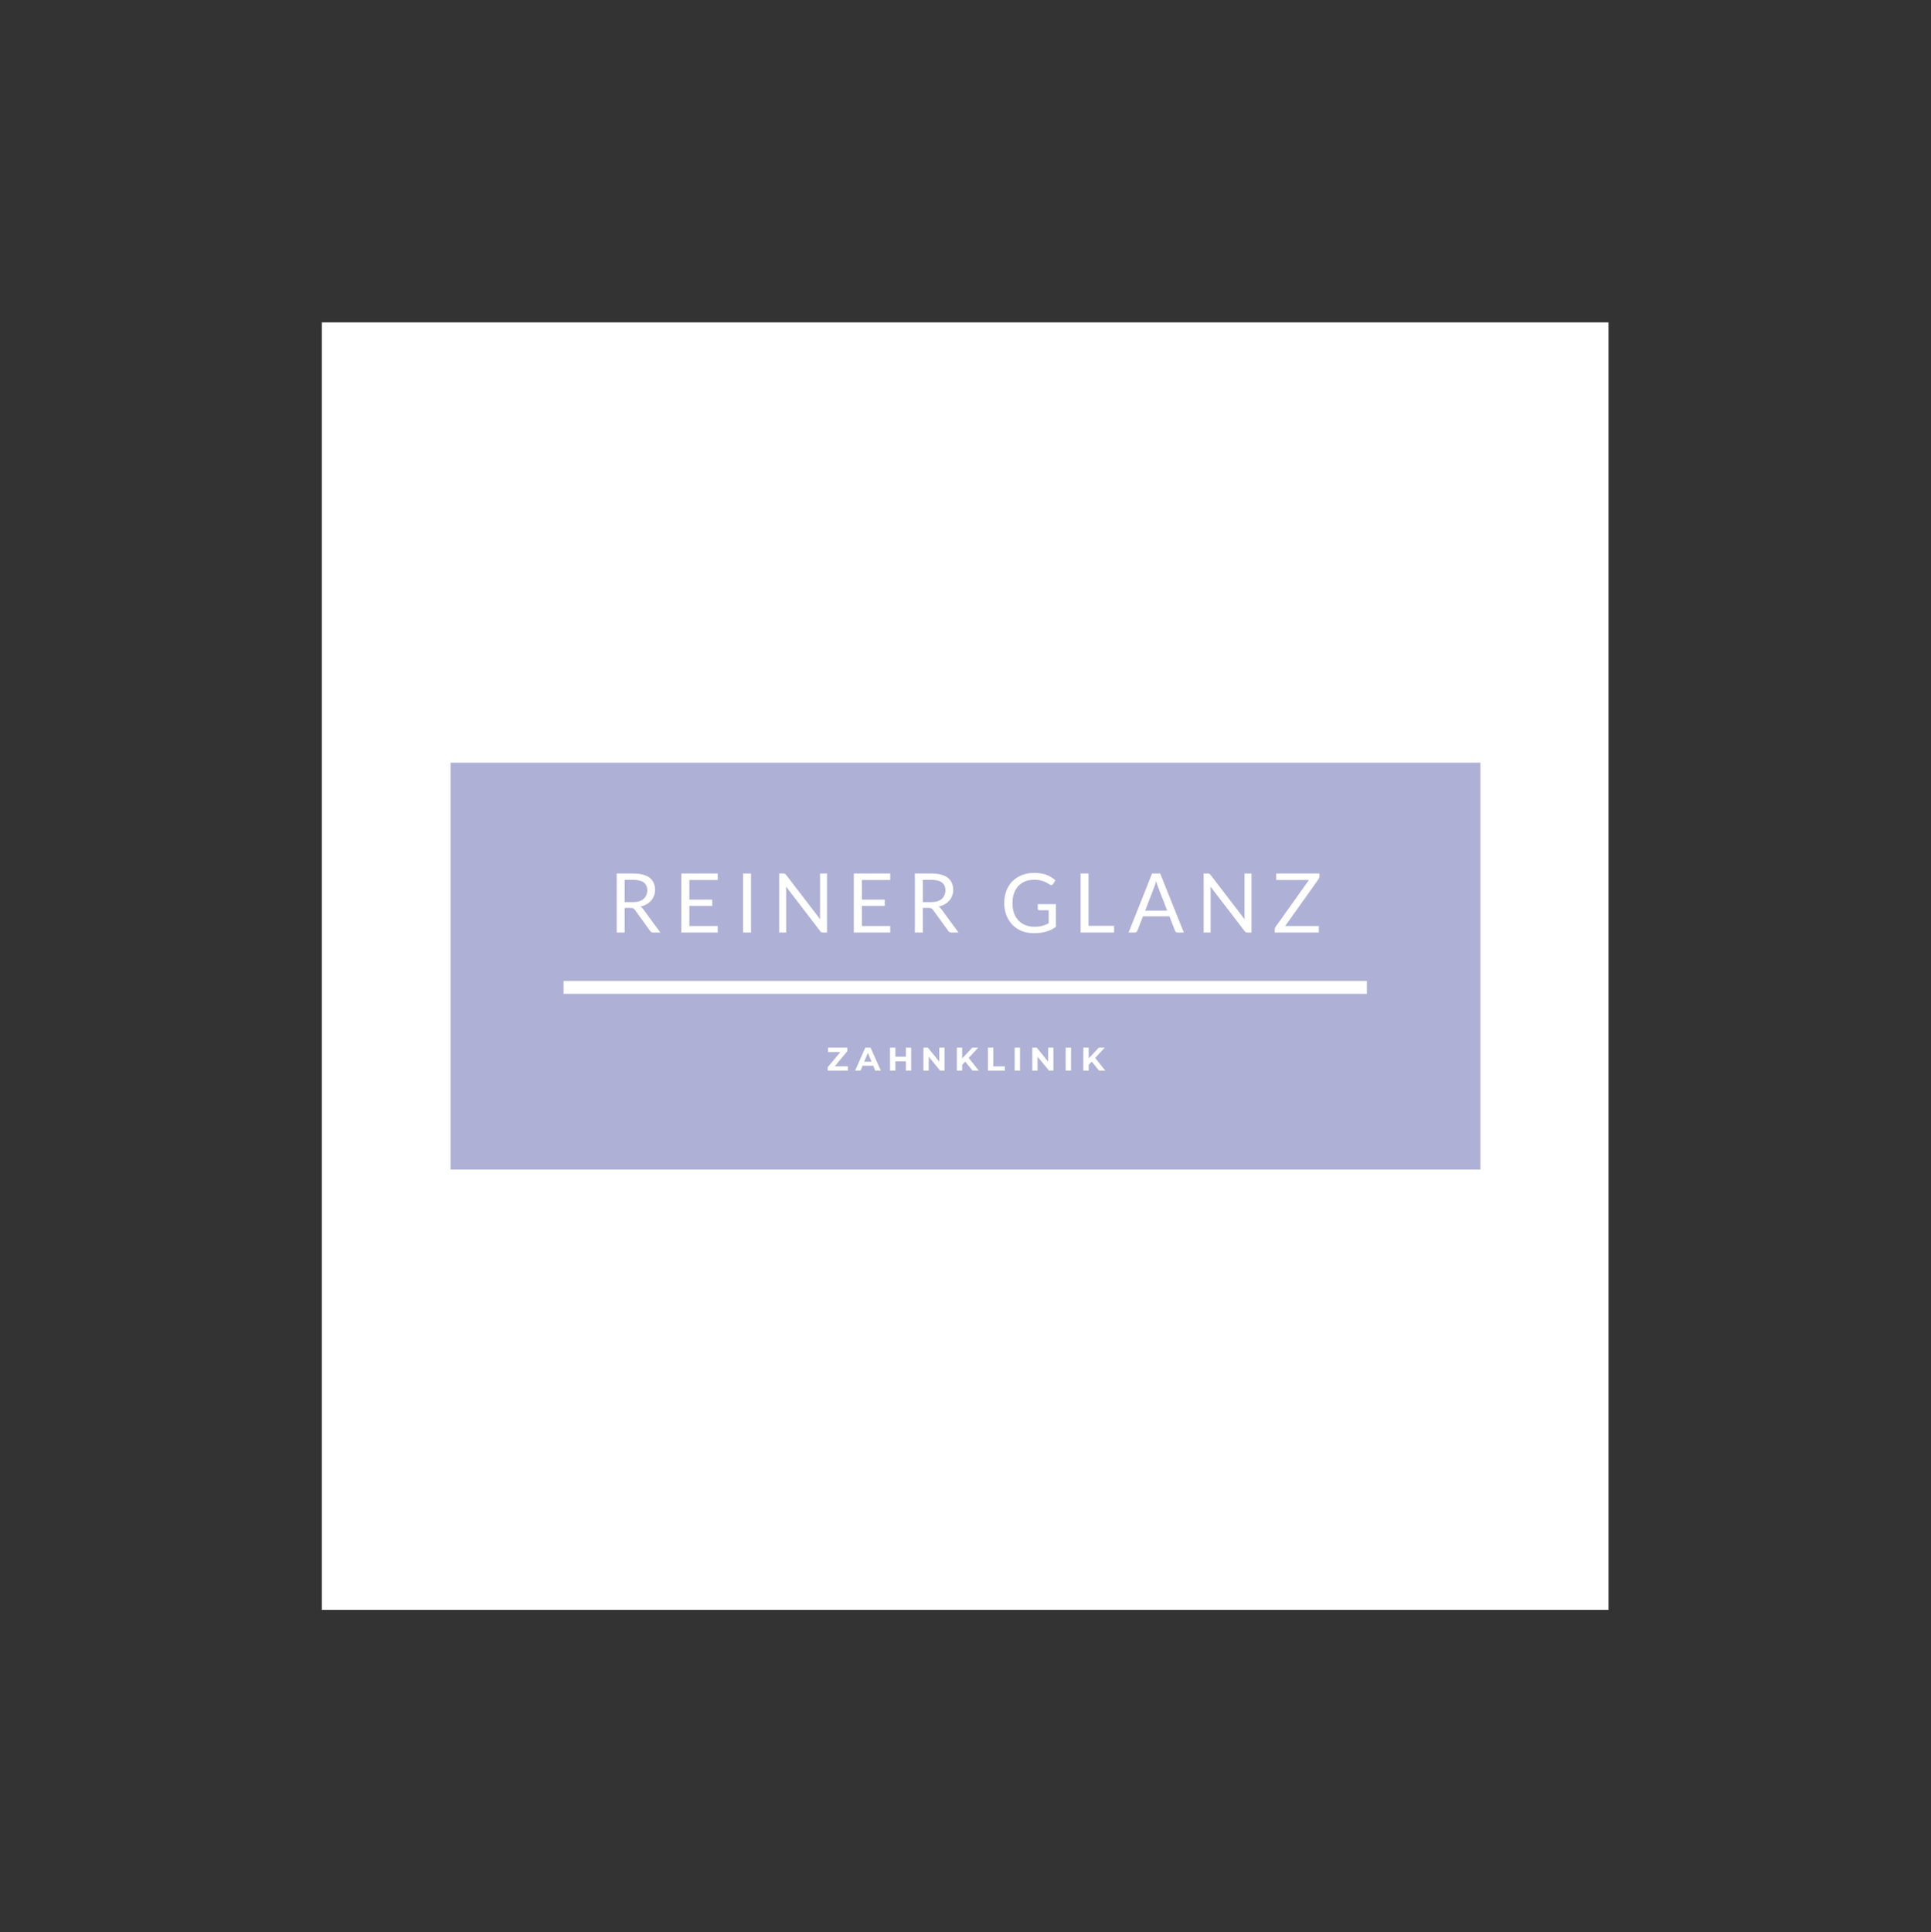 <?xml version="1.0" encoding="iso-8859-1"?>
<svg height="225pt" version="1.2" viewBox="-56.22 -56.25 337.32 337.5" width="224.88pt" xmlns="http://www.w3.org/2000/svg" xmlns:xlink="http://www.w3.org/1999/xlink">
	
	
	
	
	

	
	
	
	
	<rect x="-56.22" y="-56.25" width="337.32" height="337.5" fill="#333333" stroke="none"/>
	
	
	
	
	

	
	
	
	
	<defs>
		
		
		
		
		

		
		
		
		
		<g>
			
			
			
			
			

			
			
			
			
			<symbol id="glyph0-0" overflow="visible">
				
				
				
				
				

				
				
				
				
				<path animation_id="0" d="M 1.797 -8.203 C 1.922 -8.316 2.051 -8.414 2.188 -8.5 C 2.32 -8.594 2.469 -8.672 2.625 -8.734 C 2.789 -8.805 2.969 -8.863 3.156 -8.906 C 3.352 -8.945 3.562 -8.969 3.781 -8.969 C 4.082 -8.969 4.352 -8.926 4.594 -8.844 C 4.844 -8.758 5.055 -8.641 5.234 -8.484 C 5.41 -8.336 5.547 -8.156 5.641 -7.938 C 5.742 -7.719 5.797 -7.473 5.797 -7.203 C 5.797 -6.941 5.758 -6.711 5.688 -6.516 C 5.613 -6.328 5.52 -6.16 5.406 -6.016 C 5.301 -5.879 5.18 -5.758 5.047 -5.656 C 4.922 -5.551 4.801 -5.453 4.688 -5.359 C 4.57 -5.266 4.473 -5.172 4.391 -5.078 C 4.305 -4.992 4.254 -4.898 4.234 -4.797 L 4.109 -4.031 L 3.234 -4.031 L 3.156 -4.875 C 3.133 -5.039 3.156 -5.18 3.219 -5.297 C 3.281 -5.422 3.363 -5.535 3.469 -5.641 C 3.582 -5.742 3.703 -5.844 3.828 -5.938 C 3.961 -6.039 4.086 -6.145 4.203 -6.25 C 4.316 -6.363 4.41 -6.488 4.484 -6.625 C 4.566 -6.758 4.609 -6.926 4.609 -7.125 C 4.609 -7.363 4.52 -7.555 4.344 -7.703 C 4.164 -7.848 3.941 -7.922 3.672 -7.922 C 3.473 -7.922 3.305 -7.898 3.172 -7.859 C 3.035 -7.816 2.922 -7.77 2.828 -7.719 C 2.734 -7.664 2.648 -7.613 2.578 -7.562 C 2.516 -7.52 2.457 -7.5 2.406 -7.5 C 2.281 -7.5 2.191 -7.551 2.141 -7.656 Z M 2.844 -2.094 C 2.844 -2.32 2.914 -2.516 3.062 -2.672 C 3.219 -2.828 3.41 -2.906 3.641 -2.906 C 3.742 -2.906 3.844 -2.883 3.938 -2.844 C 4.039 -2.801 4.125 -2.742 4.188 -2.672 C 4.258 -2.598 4.316 -2.508 4.359 -2.406 C 4.398 -2.312 4.422 -2.207 4.422 -2.094 C 4.422 -1.988 4.398 -1.883 4.359 -1.781 C 4.316 -1.688 4.258 -1.602 4.188 -1.531 C 4.125 -1.469 4.039 -1.414 3.938 -1.375 C 3.844 -1.332 3.742 -1.312 3.641 -1.312 C 3.41 -1.312 3.219 -1.383 3.062 -1.531 C 2.914 -1.688 2.844 -1.875 2.844 -2.094 Z M 0.328 -10.312 L 7.328 -10.312 L 7.328 0 L 0.328 0 Z M 0.688 -0.391 L 6.922 -0.391 L 6.922 -9.922 L 0.688 -9.922 Z M 0.688 -0.391 " style="stroke:none;"/>
				
				
				
				
				

			
			
			
			
			</symbol>
			
			
			
			
			

			
			
			
			
			<symbol id="glyph0-1" overflow="visible">
				
				
				
				
				

				
				
				
				
				<path animation_id="1" d="M 2.781 -4.297 L 2.781 0 L 1.391 0 L 1.391 -10.312 L 4.312 -10.312 C 4.957 -10.312 5.52 -10.242 6 -10.109 C 6.477 -9.984 6.867 -9.797 7.172 -9.547 C 7.484 -9.297 7.711 -8.992 7.859 -8.641 C 8.016 -8.285 8.094 -7.891 8.094 -7.453 C 8.094 -7.086 8.031 -6.742 7.906 -6.422 C 7.789 -6.109 7.625 -5.828 7.406 -5.578 C 7.195 -5.328 6.93 -5.113 6.609 -4.938 C 6.297 -4.758 5.941 -4.625 5.547 -4.531 C 5.723 -4.426 5.879 -4.281 6.016 -4.094 L 9.016 0 L 7.781 0 C 7.52 0 7.332 -0.098 7.219 -0.297 L 4.547 -3.984 C 4.461 -4.098 4.367 -4.176 4.266 -4.219 C 4.172 -4.27 4.031 -4.297 3.844 -4.297 Z M 2.781 -5.312 L 4.25 -5.312 C 4.656 -5.312 5.008 -5.359 5.312 -5.453 C 5.625 -5.555 5.883 -5.695 6.094 -5.875 C 6.301 -6.062 6.457 -6.281 6.562 -6.531 C 6.676 -6.781 6.734 -7.055 6.734 -7.359 C 6.734 -7.973 6.531 -8.43 6.125 -8.734 C 5.719 -9.047 5.113 -9.203 4.312 -9.203 L 2.781 -9.203 Z M 2.781 -5.312 " style="stroke:none;"/>
				
				
				
				
				

			
			
			
			
			</symbol>
			
			
			
			
			

			
			
			
			
			<symbol id="glyph0-2" overflow="visible">
				
				
				
				
				

				
				
				
				
				<path animation_id="2" d="M 7.609 -10.312 L 7.609 -9.172 L 2.656 -9.172 L 2.656 -5.75 L 6.656 -5.75 L 6.656 -4.656 L 2.656 -4.656 L 2.656 -1.141 L 7.609 -1.141 L 7.609 0 L 1.25 0 L 1.25 -10.312 Z M 7.609 -10.312 " style="stroke:none;"/>
				
				
				
				
				

			
			
			
			
			</symbol>
			
			
			
			
			

			
			
			
			
			<symbol id="glyph0-3" overflow="visible">
				
				
				
				
				

				
				
				
				
				<path animation_id="3" d="M 2.906 0 L 1.516 0 L 1.516 -10.312 L 2.906 -10.312 Z M 2.906 0 " style="stroke:none;"/>
				
				
				
				
				

			
			
			
			
			</symbol>
			
			
			
			
			

			
			
			
			
			<symbol id="glyph0-4" overflow="visible">
				
				
				
				
				

				
				
				
				
				<path animation_id="4" d="M 1.969 -10.312 C 2.094 -10.312 2.188 -10.297 2.25 -10.266 C 2.312 -10.234 2.379 -10.172 2.453 -10.078 L 8.422 -2.297 C 8.41 -2.422 8.398 -2.539 8.391 -2.656 C 8.391 -2.781 8.391 -2.895 8.391 -3 L 8.391 -10.312 L 9.609 -10.312 L 9.609 0 L 8.906 0 C 8.801 0 8.707 -0.016 8.625 -0.047 C 8.551 -0.086 8.477 -0.156 8.406 -0.25 L 2.453 -8.016 C 2.453 -7.891 2.453 -7.77 2.453 -7.656 C 2.461 -7.539 2.469 -7.438 2.469 -7.344 L 2.469 0 L 1.25 0 L 1.25 -10.312 Z M 1.969 -10.312 " style="stroke:none;"/>
				
				
				
				
				

			
			
			
			
			</symbol>
			
			
			
			
			

			
			
			
			
			<symbol id="glyph0-5" overflow="visible">
				
				
				
				
				

				
				
				
				
				<path animation_id="5" d="" style="stroke:none;"/>
				
				
				
				
				

			
			
			
			
			</symbol>
			
			
			
			
			

			
			
			
			
			<symbol id="glyph0-6" overflow="visible">
				
				
				
				
				

				
				
				
				
				<path animation_id="6" d="M 5.844 -1.016 C 6.125 -1.016 6.379 -1.023 6.609 -1.047 C 6.848 -1.078 7.066 -1.117 7.266 -1.172 C 7.473 -1.223 7.664 -1.285 7.844 -1.359 C 8.031 -1.43 8.219 -1.52 8.406 -1.625 L 8.406 -3.891 L 6.812 -3.891 C 6.719 -3.891 6.641 -3.914 6.578 -3.969 C 6.523 -4.02 6.5 -4.086 6.5 -4.172 L 6.5 -4.953 L 9.672 -4.953 L 9.672 -1 C 9.41 -0.812 9.141 -0.645 8.859 -0.5 C 8.578 -0.363 8.273 -0.25 7.953 -0.156 C 7.641 -0.062 7.301 0.004 6.938 0.047 C 6.57 0.086 6.176 0.109 5.75 0.109 C 5 0.109 4.312 -0.016 3.688 -0.266 C 3.062 -0.523 2.523 -0.883 2.078 -1.344 C 1.629 -1.812 1.273 -2.367 1.016 -3.016 C 0.766 -3.66 0.641 -4.375 0.641 -5.156 C 0.641 -5.938 0.766 -6.648 1.016 -7.297 C 1.266 -7.953 1.617 -8.508 2.078 -8.969 C 2.535 -9.426 3.086 -9.781 3.734 -10.031 C 4.391 -10.289 5.117 -10.422 5.922 -10.422 C 6.328 -10.422 6.703 -10.391 7.047 -10.328 C 7.398 -10.273 7.727 -10.191 8.031 -10.078 C 8.332 -9.961 8.609 -9.82 8.859 -9.656 C 9.117 -9.5 9.359 -9.32 9.578 -9.125 L 9.188 -8.484 C 9.102 -8.359 8.992 -8.297 8.859 -8.297 C 8.785 -8.297 8.703 -8.32 8.609 -8.375 C 8.492 -8.438 8.359 -8.516 8.203 -8.609 C 8.055 -8.711 7.875 -8.805 7.656 -8.891 C 7.445 -8.984 7.195 -9.062 6.906 -9.125 C 6.613 -9.188 6.27 -9.219 5.875 -9.219 C 5.301 -9.219 4.773 -9.125 4.297 -8.938 C 3.828 -8.75 3.426 -8.477 3.094 -8.125 C 2.77 -7.77 2.52 -7.344 2.344 -6.844 C 2.164 -6.344 2.078 -5.781 2.078 -5.156 C 2.078 -4.5 2.164 -3.914 2.344 -3.406 C 2.531 -2.895 2.789 -2.461 3.125 -2.109 C 3.469 -1.754 3.867 -1.484 4.328 -1.297 C 4.785 -1.109 5.289 -1.016 5.844 -1.016 Z M 5.844 -1.016 " style="stroke:none;"/>
				
				
				
				
				

			
			
			
			
			</symbol>
			
			
			
			
			

			
			
			
			
			<symbol id="glyph0-7" overflow="visible">
				
				
				
				
				

				
				
				
				
				<path animation_id="7" d="M 2.641 -1.172 L 7.109 -1.172 L 7.109 0 L 1.25 0 L 1.25 -10.312 L 2.641 -10.312 Z M 2.641 -1.172 " style="stroke:none;"/>
				
				
				
				
				

			
			
			
			
			</symbol>
			
			
			
			
			

			
			
			
			
			<symbol id="glyph0-8" overflow="visible">
				
				
				
				
				

				
				
				
				
				<path animation_id="8" d="M 9.734 0 L 8.656 0 C 8.531 0 8.426 -0.031 8.344 -0.094 C 8.27 -0.156 8.219 -0.234 8.188 -0.328 L 7.219 -2.828 L 2.594 -2.828 L 1.625 -0.328 C 1.594 -0.242 1.535 -0.164 1.453 -0.094 C 1.367 -0.031 1.27 0 1.156 0 L 0.078 0 L 4.188 -10.312 L 5.609 -10.312 Z M 2.984 -3.828 L 6.828 -3.828 L 5.203 -8.016 C 5.098 -8.273 5 -8.602 4.906 -9 C 4.852 -8.801 4.801 -8.617 4.75 -8.453 C 4.695 -8.285 4.645 -8.141 4.594 -8.016 Z M 2.984 -3.828 " style="stroke:none;"/>
				
				
				
				
				

			
			
			
			
			</symbol>
			
			
			
			
			

			
			
			
			
			<symbol id="glyph0-9" overflow="visible">
				
				
				
				
				

				
				
				
				
				<path animation_id="9" d="M 8.438 -10.312 L 8.438 -9.797 C 8.438 -9.629 8.383 -9.473 8.281 -9.328 L 2.453 -1.141 L 8.328 -1.141 L 8.328 0 L 0.625 0 L 0.625 -0.547 C 0.625 -0.691 0.664 -0.828 0.75 -0.953 L 6.594 -9.172 L 0.891 -9.172 L 0.891 -10.312 Z M 8.438 -10.312 " style="stroke:none;"/>
				
				
				
				
				

			
			
			
			
			</symbol>
			
			
			
			
			

			
			
			
			
			<symbol id="glyph1-0" overflow="visible">
				
				
				
				
				

				
				
				
				
				<path animation_id="10" d="M 0.234 -4.016 L 3.141 -4.016 L 3.141 0 L 0.234 0 Z M 2.672 -0.406 L 2.672 -3.609 L 0.688 -3.609 L 0.688 -0.406 Z M 2.672 -0.406 " style="stroke:none;"/>
				
				
				
				
				

			
			
			
			
			</symbol>
			
			
			
			
			

			
			
			
			
			<symbol id="glyph1-1" overflow="visible">
				
				
				
				
				

				
				
				
				
				<path animation_id="11" d="M 3.734 -0.75 L 3.734 0 L 0.219 0 L 0.219 -0.609 L 2.422 -3.25 L 0.266 -3.25 L 0.266 -4.016 L 3.641 -4.016 L 3.641 -3.406 L 1.438 -0.75 Z M 3.734 -0.75 " style="stroke:none;"/>
				
				
				
				
				

			
			
			
			
			</symbol>
			
			
			
			
			

			
			
			
			
			<symbol id="glyph1-2" overflow="visible">
				
				
				
				
				

				
				
				
				
				<path animation_id="12" d="M 3.125 -0.859 L 1.25 -0.859 L 0.906 0 L -0.047 0 L 1.734 -4.016 L 2.656 -4.016 L 4.453 0 L 3.469 0 Z M 2.828 -1.562 L 2.188 -3.109 L 1.547 -1.562 Z M 2.828 -1.562 " style="stroke:none;"/>
				
				
				
				
				

			
			
			
			
			</symbol>
			
			
			
			
			

			
			
			
			
			<symbol id="glyph1-3" overflow="visible">
				
				
				
				
				

				
				
				
				
				<path animation_id="13" d="M 4.156 -4.016 L 4.156 0 L 3.234 0 L 3.234 -1.641 L 1.406 -1.641 L 1.406 0 L 0.469 0 L 0.469 -4.016 L 1.406 -4.016 L 1.406 -2.438 L 3.234 -2.438 L 3.234 -4.016 Z M 4.156 -4.016 " style="stroke:none;"/>
				
				
				
				
				

			
			
			
			
			</symbol>
			
			
			
			
			

			
			
			
			
			<symbol id="glyph1-4" overflow="visible">
				
				
				
				
				

				
				
				
				
				<path animation_id="14" d="M 4.156 -4.016 L 4.156 0 L 3.391 0 L 1.391 -2.438 L 1.391 0 L 0.469 0 L 0.469 -4.016 L 1.25 -4.016 L 3.234 -1.578 L 3.234 -4.016 Z M 4.156 -4.016 " style="stroke:none;"/>
				
				
				
				
				

			
			
			
			
			</symbol>
			
			
			
			
			

			
			
			
			
			<symbol id="glyph1-5" overflow="visible">
				
				
				
				
				

				
				
				
				
				<path animation_id="15" d="M 1.938 -1.578 L 1.406 -1.016 L 1.406 0 L 0.469 0 L 0.469 -4.016 L 1.406 -4.016 L 1.406 -2.141 L 3.172 -4.016 L 4.203 -4.016 L 2.547 -2.219 L 4.312 0 L 3.219 0 Z M 1.938 -1.578 " style="stroke:none;"/>
				
				
				
				
				

			
			
			
			
			</symbol>
			
			
			
			
			

			
			
			
			
			<symbol id="glyph1-6" overflow="visible">
				
				
				
				
				

				
				
				
				
				<path animation_id="16" d="M 0.469 -4.016 L 1.406 -4.016 L 1.406 -0.75 L 3.422 -0.75 L 3.422 0 L 0.469 0 Z M 0.469 -4.016 " style="stroke:none;"/>
				
				
				
				
				

			
			
			
			
			</symbol>
			
			
			
			
			

			
			
			
			
			<symbol id="glyph1-7" overflow="visible">
				
				
				
				
				

				
				
				
				
				<path animation_id="17" d="M 0.469 -4.016 L 1.406 -4.016 L 1.406 0 L 0.469 0 Z M 0.469 -4.016 " style="stroke:none;"/>
				
				
				
				
				

			
			
			
			
			</symbol>
			
			
			
			
			

		
		
		
		
		</g>
		
		
		
		
		

		
		
		
		
		<clipPath id="clip1">
			
			
			
			
			
  
			
			
			
			
			<path animation_id="18" d="M 0 0.059 L 224.762 0.059 L 224.762 224.938 L 0 224.938 Z M 0 0.059 "/>
			
			
			
			
			

		
		
		
		
		</clipPath>
		
		
		
		
		

		
		
		
		
		<clipPath id="clip2">
			
			
			
			
			
  
			
			
			
			
			<path animation_id="19" d="M 22.488 76.973 L 202.391 76.973 L 202.391 148.035 L 22.488 148.035 Z M 22.488 76.973 "/>
			
			
			
			
			

		
		
		
		
		</clipPath>
		
		
		
		
		

		
		
		
		
		<clipPath id="clip3">
			
			
			
			
			
  
			
			
			
			
			<path animation_id="20" d="M 42.227 115.086 L 182.551 115.086 L 182.551 117.336 L 42.227 117.336 Z M 42.227 115.086 "/>
			
			
			
			
			

		
		
		
		
		</clipPath>
		
		
		
		
		

	
	
	
	
	</defs>
	
	
	
	
	

	
	
	
	
	<g id="surface1">
		
		
		
		
		

		
		
		
		
		<g clip-path="url(#clip1)" clip-rule="nonzero">
			
			
			
			
			

			
			
			
			
			<path animation_id="21" d="M 0 0.059 L 224.879 0.059 L 224.879 224.941 L 0 224.941 Z M 0 0.059 " style=" stroke:none;fill-rule:nonzero;fill:rgb(100%,100%,100%);fill-opacity:1;"/>
			
			
			
			
			

		
		
		
		
		</g>
		
		
		
		
		

		
		
		
		
		<g clip-path="url(#clip2)" clip-rule="nonzero">
			
			
			
			
			

			
			
			
			
			<path animation_id="22" d="M 22.488 76.973 L 202.391 76.973 L 202.391 148.035 L 22.488 148.035 Z M 22.488 76.973 " style=" stroke:none;fill-rule:nonzero;fill:rgb(68.239%,69.019%,83.53%);fill-opacity:1;"/>
			
			
			
			
			

		
		
		
		
		</g>
		
		
		
		
		

		
		
		
		
		<g style="fill:rgb(100%,100%,100%);fill-opacity:1;">
			
			
			
			
			
  
			
			
			
			
			<use x="50.117" xlink:href="#glyph0-1" y="106.633"/>
			
			
			
			
			

		
		
		
		
		</g>
		
		
		
		
		

		
		
		
		
		<g style="fill:rgb(100%,100%,100%);fill-opacity:1;">
			
			
			
			
			
  
			
			
			
			
			<use x="61.545" xlink:href="#glyph0-2" y="106.633"/>
			
			
			
			
			

		
		
		
		
		</g>
		
		
		
		
		

		
		
		
		
		<g style="fill:rgb(100%,100%,100%);fill-opacity:1;">
			
			
			
			
			
  
			
			
			
			
			<use x="72.066" xlink:href="#glyph0-3" y="106.633"/>
			
			
			
			
			

		
		
		
		
		</g>
		
		
		
		
		

		
		
		
		
		<g style="fill:rgb(100%,100%,100%);fill-opacity:1;">
			
			
			
			
			
  
			
			
			
			
			<use x="78.643" xlink:href="#glyph0-4" y="106.633"/>
			
			
			
			
			

		
		
		
		
		</g>
		
		
		
		
		

		
		
		
		
		<g style="fill:rgb(100%,100%,100%);fill-opacity:1;">
			
			
			
			
			
  
			
			
			
			
			<use x="91.682" xlink:href="#glyph0-2" y="106.633"/>
			
			
			
			
			

		
		
		
		
		</g>
		
		
		
		
		

		
		
		
		
		<g style="fill:rgb(100%,100%,100%);fill-opacity:1;">
			
			
			
			
			
  
			
			
			
			
			<use x="102.203" xlink:href="#glyph0-1" y="106.633"/>
			
			
			
			
			

		
		
		
		
		</g>
		
		
		
		
		

		
		
		
		
		<g style="fill:rgb(100%,100%,100%);fill-opacity:1;">
			
			
			
			
			
  
			
			
			
			
			<use x="113.631" xlink:href="#glyph0-5" y="106.633"/>
			
			
			
			
			

		
		
		
		
		</g>
		
		
		
		
		

		
		
		
		
		<g style="fill:rgb(100%,100%,100%);fill-opacity:1;">
			
			
			
			
			
  
			
			
			
			
			<use x="118.567" xlink:href="#glyph0-6" y="106.633"/>
			
			
			
			
			

		
		
		
		
		</g>
		
		
		
		
		

		
		
		
		
		<g style="fill:rgb(100%,100%,100%);fill-opacity:1;">
			
			
			
			
			
  
			
			
			
			
			<use x="131.29" xlink:href="#glyph0-7" y="106.633"/>
			
			
			
			
			

		
		
		
		
		</g>
		
		
		
		
		

		
		
		
		
		<g style="fill:rgb(100%,100%,100%);fill-opacity:1;">
			
			
			
			
			
  
			
			
			
			
			<use x="140.847" xlink:href="#glyph0-8" y="106.633"/>
			
			
			
			
			

		
		
		
		
		</g>
		
		
		
		
		

		
		
		
		
		<g style="fill:rgb(100%,100%,100%);fill-opacity:1;">
			
			
			
			
			
  
			
			
			
			
			<use x="152.792" xlink:href="#glyph0-4" y="106.633"/>
			
			
			
			
			

		
		
		
		
		</g>
		
		
		
		
		

		
		
		
		
		<g style="fill:rgb(100%,100%,100%);fill-opacity:1;">
			
			
			
			
			
  
			
			
			
			
			<use x="165.832" xlink:href="#glyph0-9" y="106.633"/>
			
			
			
			
			

		
		
		
		
		</g>
		
		
		
		
		

		
		
		
		
		<g style="fill:rgb(100%,100%,100%);fill-opacity:1;">
			
			
			
			
			
  
			
			
			
			
			<use x="88.153" xlink:href="#glyph1-1" y="130.758"/>
			
			
			
			
			

		
		
		
		
		</g>
		
		
		
		
		

		
		
		
		
		<g style="fill:rgb(100%,100%,100%);fill-opacity:1;">
			
			
			
			
			
  
			
			
			
			
			<use x="93.2" xlink:href="#glyph1-2" y="130.758"/>
			
			
			
			
			

		
		
		
		
		</g>
		
		
		
		
		

		
		
		
		
		<g style="fill:rgb(100%,100%,100%);fill-opacity:1;">
			
			
			
			
			
  
			
			
			
			
			<use x="98.79" xlink:href="#glyph1-3" y="130.758"/>
			
			
			
			
			

		
		
		
		
		</g>
		
		
		
		
		

		
		
		
		
		<g style="fill:rgb(100%,100%,100%);fill-opacity:1;">
			
			
			
			
			
  
			
			
			
			
			<use x="104.622" xlink:href="#glyph1-4" y="130.758"/>
			
			
			
			
			

		
		
		
		
		</g>
		
		
		
		
		

		
		
		
		
		<g style="fill:rgb(100%,100%,100%);fill-opacity:1;">
			
			
			
			
			
  
			
			
			
			
			<use x="110.453" xlink:href="#glyph1-5" y="130.758"/>
			
			
			
			
			

		
		
		
		
		</g>
		
		
		
		
		

		
		
		
		
		<g style="fill:rgb(100%,100%,100%);fill-opacity:1;">
			
			
			
			
			
  
			
			
			
			
			<use x="115.895" xlink:href="#glyph1-6" y="130.758"/>
			
			
			
			
			

		
		
		
		
		</g>
		
		
		
		
		

		
		
		
		
		<g style="fill:rgb(100%,100%,100%);fill-opacity:1;">
			
			
			
			
			
  
			
			
			
			
			<use x="120.558" xlink:href="#glyph1-7" y="130.758"/>
			
			
			
			
			

		
		
		
		
		</g>
		
		
		
		
		

		
		
		
		
		<g style="fill:rgb(100%,100%,100%);fill-opacity:1;">
			
			
			
			
			
  
			
			
			
			
			<use x="123.64" xlink:href="#glyph1-4" y="130.758"/>
			
			
			
			
			

		
		
		
		
		</g>
		
		
		
		
		

		
		
		
		
		<g style="fill:rgb(100%,100%,100%);fill-opacity:1;">
			
			
			
			
			
  
			
			
			
			
			<use x="129.471" xlink:href="#glyph1-7" y="130.758"/>
			
			
			
			
			

		
		
		
		
		</g>
		
		
		
		
		

		
		
		
		
		<g style="fill:rgb(100%,100%,100%);fill-opacity:1;">
			
			
			
			
			
  
			
			
			
			
			<use x="132.553" xlink:href="#glyph1-5" y="130.758"/>
			
			
			
			
			

		
		
		
		
		</g>
		
		
		
		
		

		
		
		
		
		<g clip-path="url(#clip3)" clip-rule="nonzero">
			
			
			
			
			

			
			
			
			
			<path animation_id="23" d="M 42.227 115.086 L 182.551 115.086 L 182.551 117.336 L 42.227 117.336 Z M 42.227 115.086 " style=" stroke:none;fill-rule:nonzero;fill:rgb(100%,100%,100%);fill-opacity:1;"/>
			
			
			
			
			

		
		
		
		
		</g>
		
		
		
		
		

	
	
	
	
	</g>
	
	
	
	
	





</svg>
